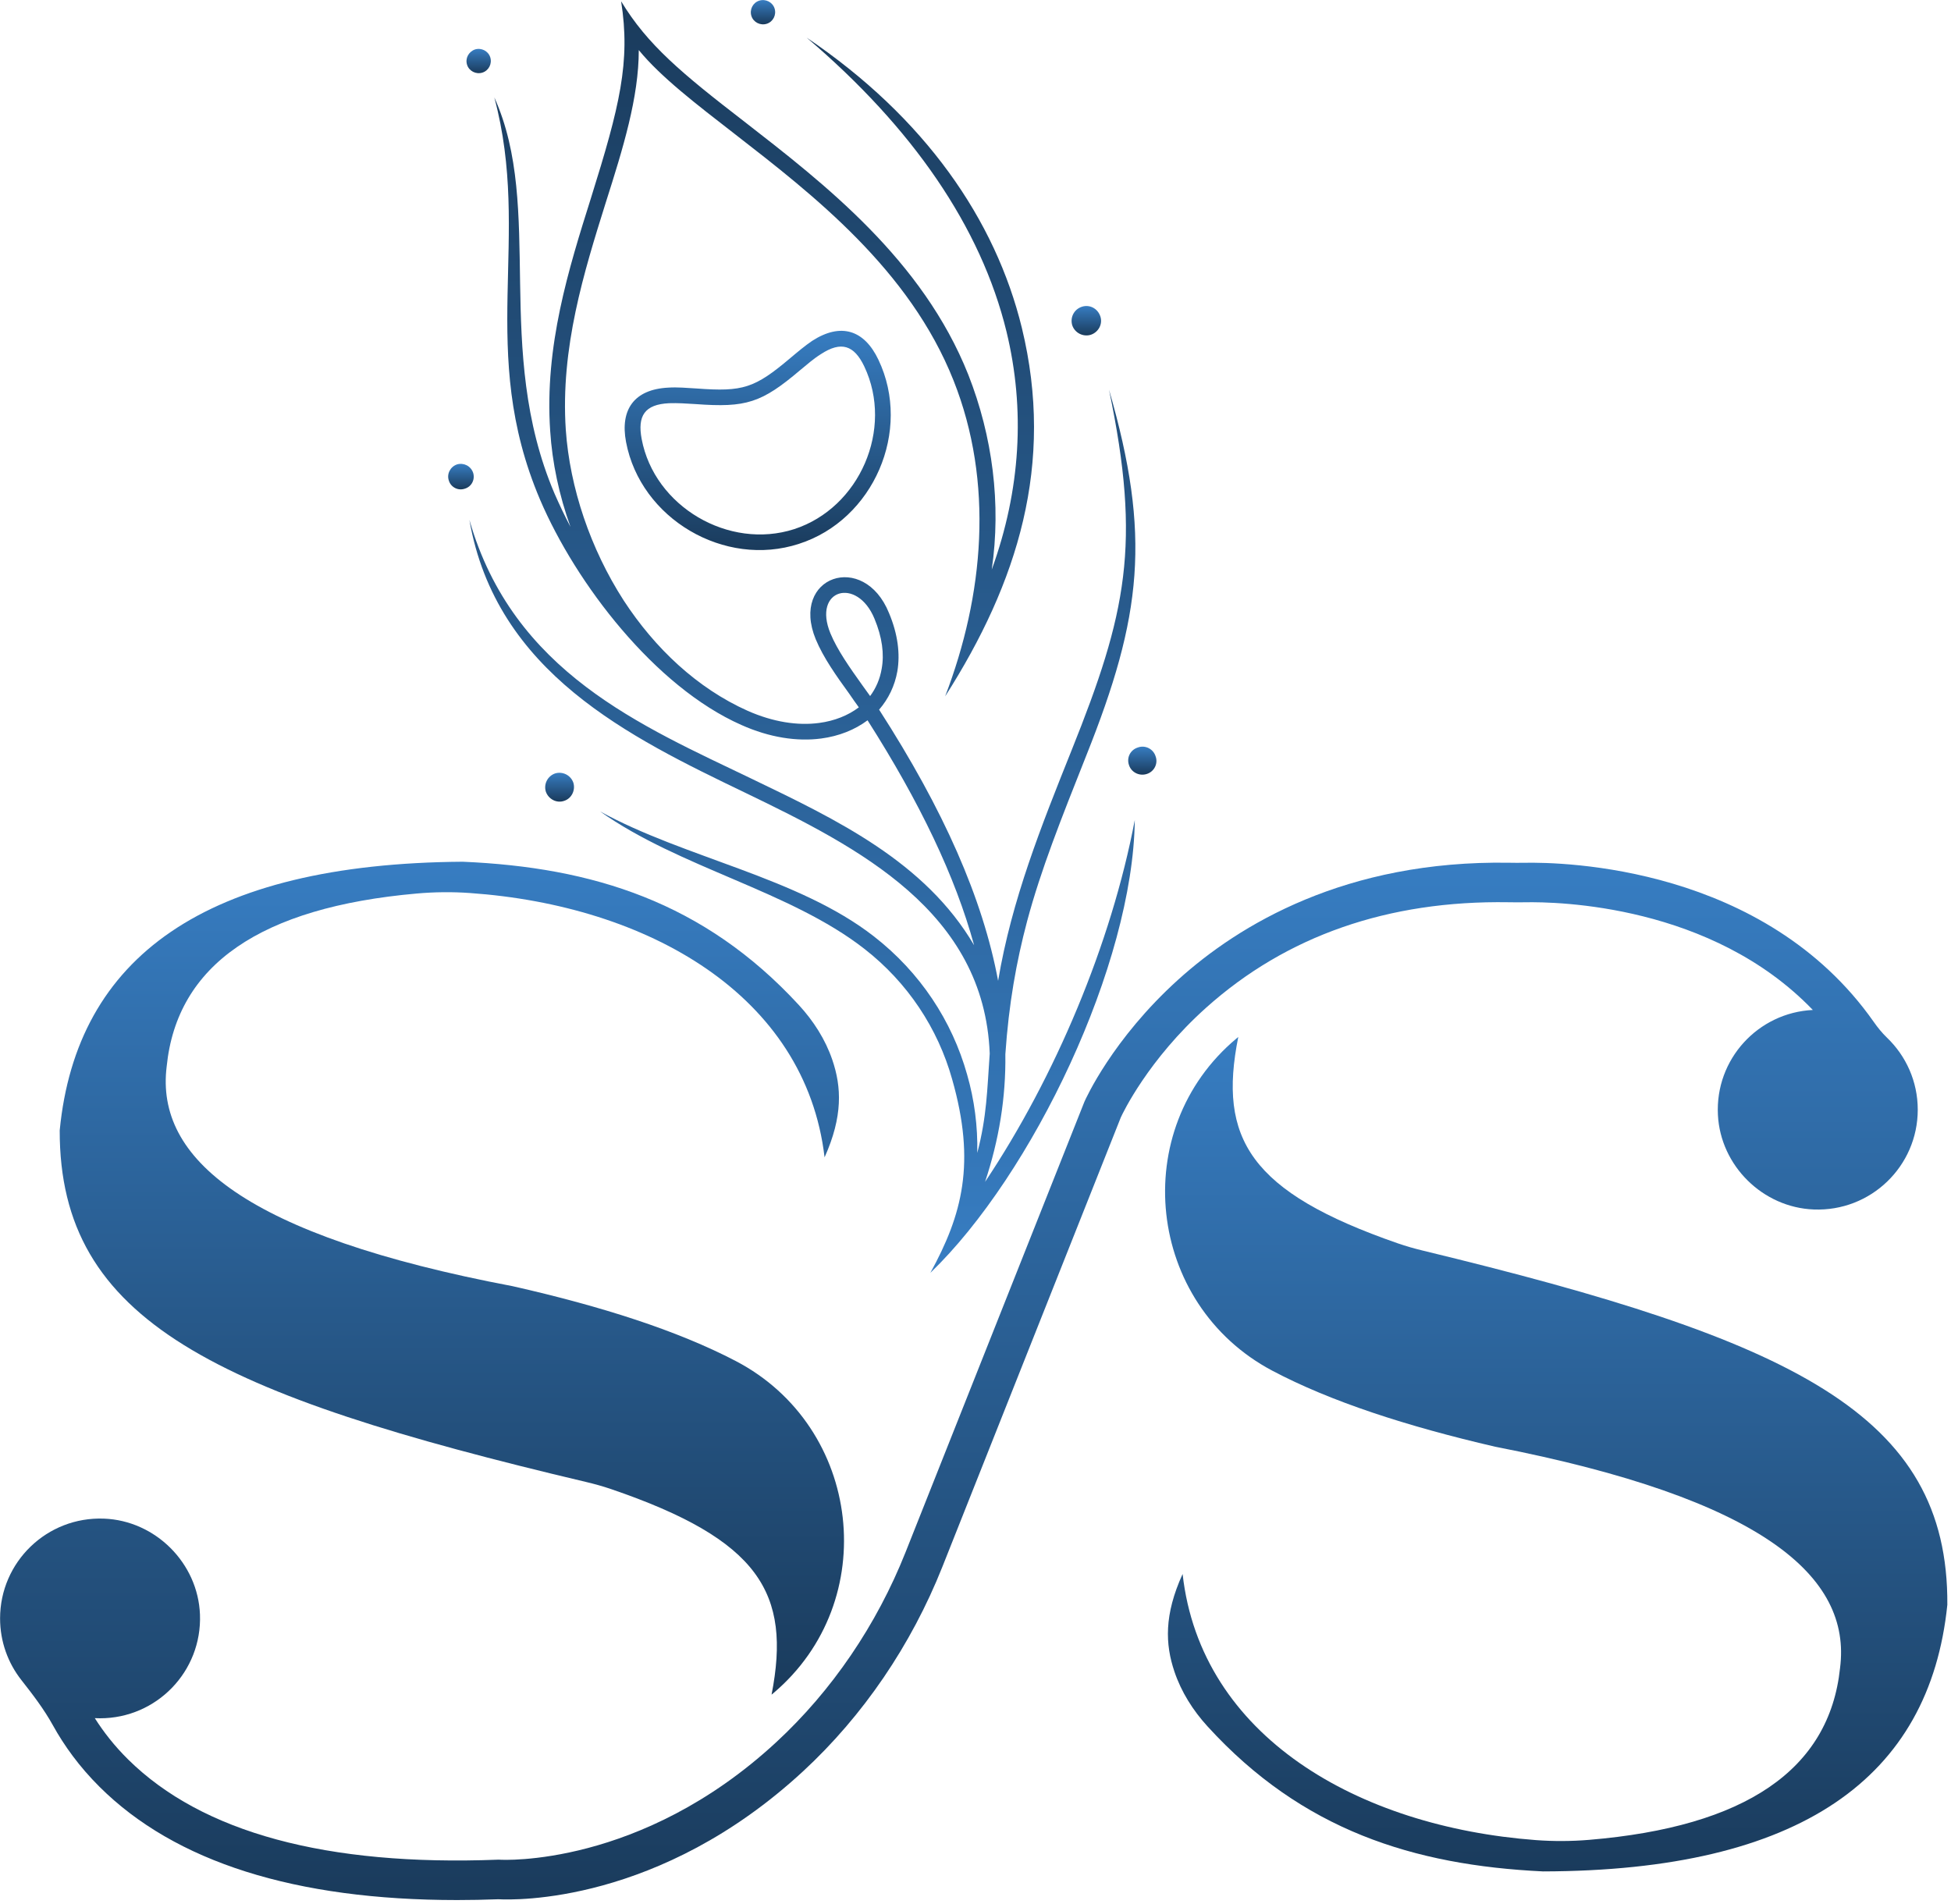 <svg width="414" height="404" viewBox="0 0 414 404" fill="none" xmlns="http://www.w3.org/2000/svg">
<path d="M124.334 314.495C126.116 314.915 127.901 315.41 129.633 315.999C161.133 326.751 167.942 338.051 163.727 359.634C163.851 359.531 163.979 359.424 164.103 359.321C187.181 339.819 182.925 302.844 156.139 288.842C143.783 282.382 127.625 277.216 108.778 272.952C52.068 262.191 32.944 245.857 35.369 226.325C37.542 204.742 55.309 192.556 88.421 189.623C92.178 189.289 95.969 189.248 99.73 189.516C137.44 192.161 170.94 211.161 174.974 245.61C178.879 236.905 178.586 230.676 176.611 224.9C175.126 220.558 172.615 216.652 169.505 213.274C149.351 191.403 125.711 184.053 98.171 182.875C43.559 183.266 16.25 203.119 12.67 239.887C12.608 280.52 45.857 295.919 124.334 314.495Z" fill="url(#paint0_linear_1243_1471)"/>
<path d="M301.929 265.401C300.147 264.968 298.366 264.47 296.638 263.868C265.192 252.959 258.44 241.626 262.762 220.064C262.635 220.166 262.511 220.274 262.387 220.377C239.21 239.764 243.284 276.759 269.996 290.893C282.319 297.411 298.452 302.663 317.279 307.022C373.936 318.067 392.977 334.496 390.453 354.015C388.172 375.586 370.343 387.681 337.219 390.45C333.462 390.763 329.672 390.783 325.911 390.503C288.212 387.669 254.807 368.504 250.947 334.031C246.996 342.715 247.26 348.944 249.207 354.732C250.671 359.082 253.157 363 256.255 366.391C276.298 388.361 299.904 395.83 327.436 397.148C382.048 397.029 409.461 377.316 413.222 340.564C413.482 299.932 380.312 284.368 301.929 265.401Z" fill="url(#paint1_linear_1243_1471)"/>
<path d="M255.933 213.859C272.966 198.6 294.547 191.065 320.092 191.473C321.184 191.489 322.36 191.502 323.56 191.481C330.583 191.337 363.209 191.988 384.679 214.333C373.082 214.897 363.927 224.764 364.541 236.625C365.098 247.41 374.072 256.255 384.873 256.675C396.981 257.149 406.945 247.488 406.945 235.5C406.945 229.485 404.433 224.06 400.408 220.204C399.357 219.194 398.441 218.057 397.604 216.862C374.41 183.835 331.903 182.929 323.395 183.098C322.327 183.118 321.242 183.106 320.228 183.089C285.507 182.529 262.874 196.276 250.015 207.898C236.03 220.537 230.343 233.284 230.108 233.819L192.166 329.388C186.03 344.845 176.54 358.794 164.72 369.724C135.91 396.37 106.402 394.685 106.117 394.668L105.882 394.652L105.647 394.66C69.293 396.061 42.899 388.901 27.194 373.394C24.283 370.519 21.969 367.544 20.117 364.623C20.485 364.644 20.856 364.652 21.231 364.652C33.224 364.652 42.891 354.716 42.433 342.632C42.016 331.724 32.98 322.693 22.06 322.281C9.964 321.824 0.017 331.48 0.017 343.461C0.017 348.4 1.707 352.94 4.541 356.545C6.957 359.614 9.333 362.72 11.226 366.139C13.601 370.432 16.802 374.898 21.124 379.199C37.158 395.158 62.653 403.225 96.995 403.225C99.853 403.225 102.781 403.167 105.758 403.056C109.124 403.241 139.926 404.09 170.428 375.887C183.163 364.113 193.379 349.105 199.977 332.49L237.828 237.152C238.232 236.25 243.606 224.908 255.933 213.859Z" fill="url(#paint2_linear_1243_1471)"/>
<path fill-rule="evenodd" clip-rule="evenodd" d="M205.224 228.055C206.76 233.385 207.496 239.024 207.376 244.664C209.402 236.944 209.468 231.364 210.018 223.584C208.852 193.495 182.307 179.891 158.285 168.308C133.587 156.42 105.261 142.751 99.606 110.332C108.883 142.691 136.163 154.024 159.701 165.363C177.519 173.942 196.323 182.89 206.706 200.602C202.713 186.014 195.218 170.329 184.094 152.862C181.392 154.883 178.009 156.23 174.262 156.725C169.163 157.398 163.324 156.54 157.304 153.845C138.996 145.755 122.218 123.877 114.603 106.045C101.148 74.425 112.882 50.525 104.896 20.676C115.524 44.206 104.591 74.056 117.675 104.758C118.721 107.148 119.827 109.479 121.053 111.804C118.656 105.127 117.18 98.2 116.749 91.458C115.518 73.442 120.682 57.017 125.41 42.001C131.495 22.572 133.826 13.135 131.8 0.269C137.389 9.522 144.705 15.591 157.974 25.826C174.932 39.002 195.762 55.121 205.469 79.51C210.628 92.626 212.475 106.963 210.448 120.877C216.593 103.964 217.573 86.867 213.58 70.383C208.171 48.2 193.67 27.12 171.184 7.995C196.312 24.968 211.243 46.662 216.838 69.584C223.843 98.45 215.977 123.637 200.556 147.782C208.787 126.332 210.938 102.373 202.337 80.738C193 57.208 172.535 41.332 155.948 28.462C147.652 22.029 140.216 16.329 135.548 10.63C135.548 20.681 132.23 31.406 128.543 42.989C123.934 57.697 118.895 73.817 120.061 91.219C120.922 103.535 125.285 116.466 132.35 127.435C138.985 137.606 147.957 146.065 158.65 150.846C164.059 153.237 169.277 154.035 173.826 153.421C177.083 152.992 179.971 151.83 182.242 150.113C181.567 149.195 180.891 148.211 180.216 147.233C177.514 143.495 174.747 139.632 173.091 135.65C167.621 122.29 183.288 116.895 188.637 130.076C190.544 134.612 191.034 138.779 190.418 142.452C189.863 145.576 188.512 148.336 186.545 150.602C200.245 171.867 208.542 190.681 211.799 208.148C214.686 190.926 220.956 175.3 227.406 159.186C239.019 130.201 242.211 115.613 235.331 82.705C244.303 113.717 242.337 130.749 230.478 160.414C225.134 173.898 220.891 184.498 217.944 195.527C215.672 204.106 214.071 212.995 213.335 223.719C213.46 232.972 211.984 241.92 209.032 250.809C223.903 228.56 235.822 200.249 240.801 174.023C240.43 204.666 219.109 249.217 197.424 270.118C204.184 257.801 207.131 246.832 202.032 228.995C199.02 218.27 192.63 208.529 183.413 201.357C167.622 189.04 144.274 184.2 127.317 172.187C145.195 182.053 169.343 186.161 185.445 198.722C195.267 206.361 202.027 216.657 205.224 228.055ZM187.096 141.892C187.651 138.828 187.221 135.275 185.559 131.293C181.872 122.344 172.35 125.039 176.217 134.417C177.694 137.97 180.335 141.708 182.918 145.326C183.473 146.125 184.083 146.918 184.639 147.717C185.87 146.06 186.731 144.098 187.096 141.892Z" fill="url(#paint3_linear_1243_1471)"/>
<path fill-rule="evenodd" clip-rule="evenodd" d="M169.524 115.417C153.733 120.568 135.914 110.088 132.842 93.783C131.551 86.921 134.564 82.629 141.814 82.26C143.72 82.135 145.747 82.319 147.833 82.444C157.665 83.178 160.122 82.385 167.678 76.012C169.274 74.664 170.81 73.376 172.346 72.333C178.431 68.411 183.404 70.003 186.416 76.376C193.552 91.392 185.376 110.332 169.524 115.417ZM183.409 77.788C181.258 73.252 178.496 72.333 174.193 75.153C172.716 76.071 171.305 77.299 169.829 78.522C161.598 85.508 158.341 86.552 147.588 85.753C145.622 85.628 143.78 85.508 141.999 85.568C136.775 85.813 135.239 88.263 136.16 93.169C138.861 107.507 154.653 116.765 168.538 112.288C182.429 107.757 189.679 91.028 183.409 77.788Z" fill="url(#paint4_linear_1243_1471)"/>
<path fill-rule="evenodd" clip-rule="evenodd" d="M239.57 162.359C239.015 160.767 239.875 159.11 241.477 158.621C243.013 158.067 244.734 158.925 245.225 160.522C245.78 162.055 244.92 163.771 243.318 164.26C241.722 164.749 240.061 163.891 239.57 162.359Z" fill="url(#paint5_linear_1243_1471)"/>
<path fill-rule="evenodd" clip-rule="evenodd" d="M231.46 71.046C229.864 71.535 228.083 70.677 227.527 69.025C227.037 67.368 227.897 65.656 229.553 65.102C231.215 64.548 232.931 65.472 233.486 67.124C234.042 68.721 233.121 70.497 231.46 71.046Z" fill="url(#paint6_linear_1243_1471)"/>
<path fill-rule="evenodd" clip-rule="evenodd" d="M117.791 164.136C119.387 163.647 121.109 164.505 121.664 166.097C122.155 167.689 121.294 169.465 119.698 169.96C118.102 170.514 116.381 169.59 115.825 167.998C115.335 166.407 116.195 164.69 117.791 164.136Z" fill="url(#paint7_linear_1243_1471)"/>
<path fill-rule="evenodd" clip-rule="evenodd" d="M100.403 100.341C100.834 101.748 100.098 103.28 98.622 103.709C97.211 104.198 95.675 103.405 95.245 101.993C94.754 100.585 95.55 99.053 96.966 98.559C98.372 98.135 99.908 98.868 100.403 100.341Z" fill="url(#paint8_linear_1243_1471)"/>
<path fill-rule="evenodd" clip-rule="evenodd" d="M102.37 15.406C101.019 15.835 99.543 15.102 99.112 13.749C98.682 12.402 99.417 10.989 100.774 10.5C102.125 10.071 103.601 10.804 104.031 12.157C104.456 13.505 103.721 14.977 102.37 15.406Z" fill="url(#paint9_linear_1243_1471)"/>
<path fill-rule="evenodd" clip-rule="evenodd" d="M162.704 5.045C161.353 5.474 159.876 4.741 159.446 3.388C159.016 2.041 159.751 0.568 161.108 0.139C162.458 -0.29 163.935 0.443 164.365 1.796C164.795 3.149 164.055 4.616 162.704 5.045Z" fill="url(#paint10_linear_1243_1471)"/>
<defs>
<linearGradient id="paint0_linear_1243_1471" x1="95.885" y1="182.875" x2="95.885" y2="359.634" gradientUnits="userSpaceOnUse">
<stop stop-color="#377DC2"/>
<stop offset="1" stop-color="#1A3B5C"/>
</linearGradient>
<linearGradient id="paint1_linear_1243_1471" x1="330.225" y1="220.064" x2="330.225" y2="397.148" gradientUnits="userSpaceOnUse">
<stop stop-color="#377DC2"/>
<stop offset="1" stop-color="#1A3B5C"/>
</linearGradient>
<linearGradient id="paint2_linear_1243_1471" x1="203.481" y1="183.073" x2="203.481" y2="403.225" gradientUnits="userSpaceOnUse">
<stop stop-color="#377DC2"/>
<stop offset="1" stop-color="#1A3B5C"/>
</linearGradient>
<linearGradient id="paint3_linear_1243_1471" x1="170.266" y1="0.269" x2="170.266" y2="270.118" gradientUnits="userSpaceOnUse">
<stop stop-color="#1A3B5C"/>
<stop offset="1" stop-color="#377DC2"/>
</linearGradient>
<linearGradient id="paint4_linear_1243_1471" x1="160.784" y1="70.207" x2="160.784" y2="116.738" gradientUnits="userSpaceOnUse">
<stop stop-color="#377DC2"/>
<stop offset="1" stop-color="#1A3B5C"/>
</linearGradient>
<linearGradient id="paint5_linear_1243_1471" x1="242.397" y1="158.452" x2="242.397" y2="164.398" gradientUnits="userSpaceOnUse">
<stop stop-color="#377DC2"/>
<stop offset="1" stop-color="#1A3B5C"/>
</linearGradient>
<linearGradient id="paint6_linear_1243_1471" x1="230.519" y1="64.941" x2="230.519" y2="71.183" gradientUnits="userSpaceOnUse">
<stop stop-color="#377DC2"/>
<stop offset="1" stop-color="#1A3B5C"/>
</linearGradient>
<linearGradient id="paint7_linear_1243_1471" x1="118.745" y1="163.999" x2="118.745" y2="170.121" gradientUnits="userSpaceOnUse">
<stop stop-color="#377DC2"/>
<stop offset="1" stop-color="#1A3B5C"/>
</linearGradient>
<linearGradient id="paint8_linear_1243_1471" x1="97.812" y1="98.44" x2="97.812" y2="103.854" gradientUnits="userSpaceOnUse">
<stop stop-color="#377DC2"/>
<stop offset="1" stop-color="#1A3B5C"/>
</linearGradient>
<linearGradient id="paint9_linear_1243_1471" x1="101.57" y1="10.377" x2="101.57" y2="15.528" gradientUnits="userSpaceOnUse">
<stop stop-color="#377DC2"/>
<stop offset="1" stop-color="#1A3B5C"/>
</linearGradient>
<linearGradient id="paint10_linear_1243_1471" x1="161.905" y1="0.017" x2="161.905" y2="5.168" gradientUnits="userSpaceOnUse">
<stop stop-color="#377DC2"/>
<stop offset="1" stop-color="#1A3B5C"/>
</linearGradient>
</defs>
</svg>
